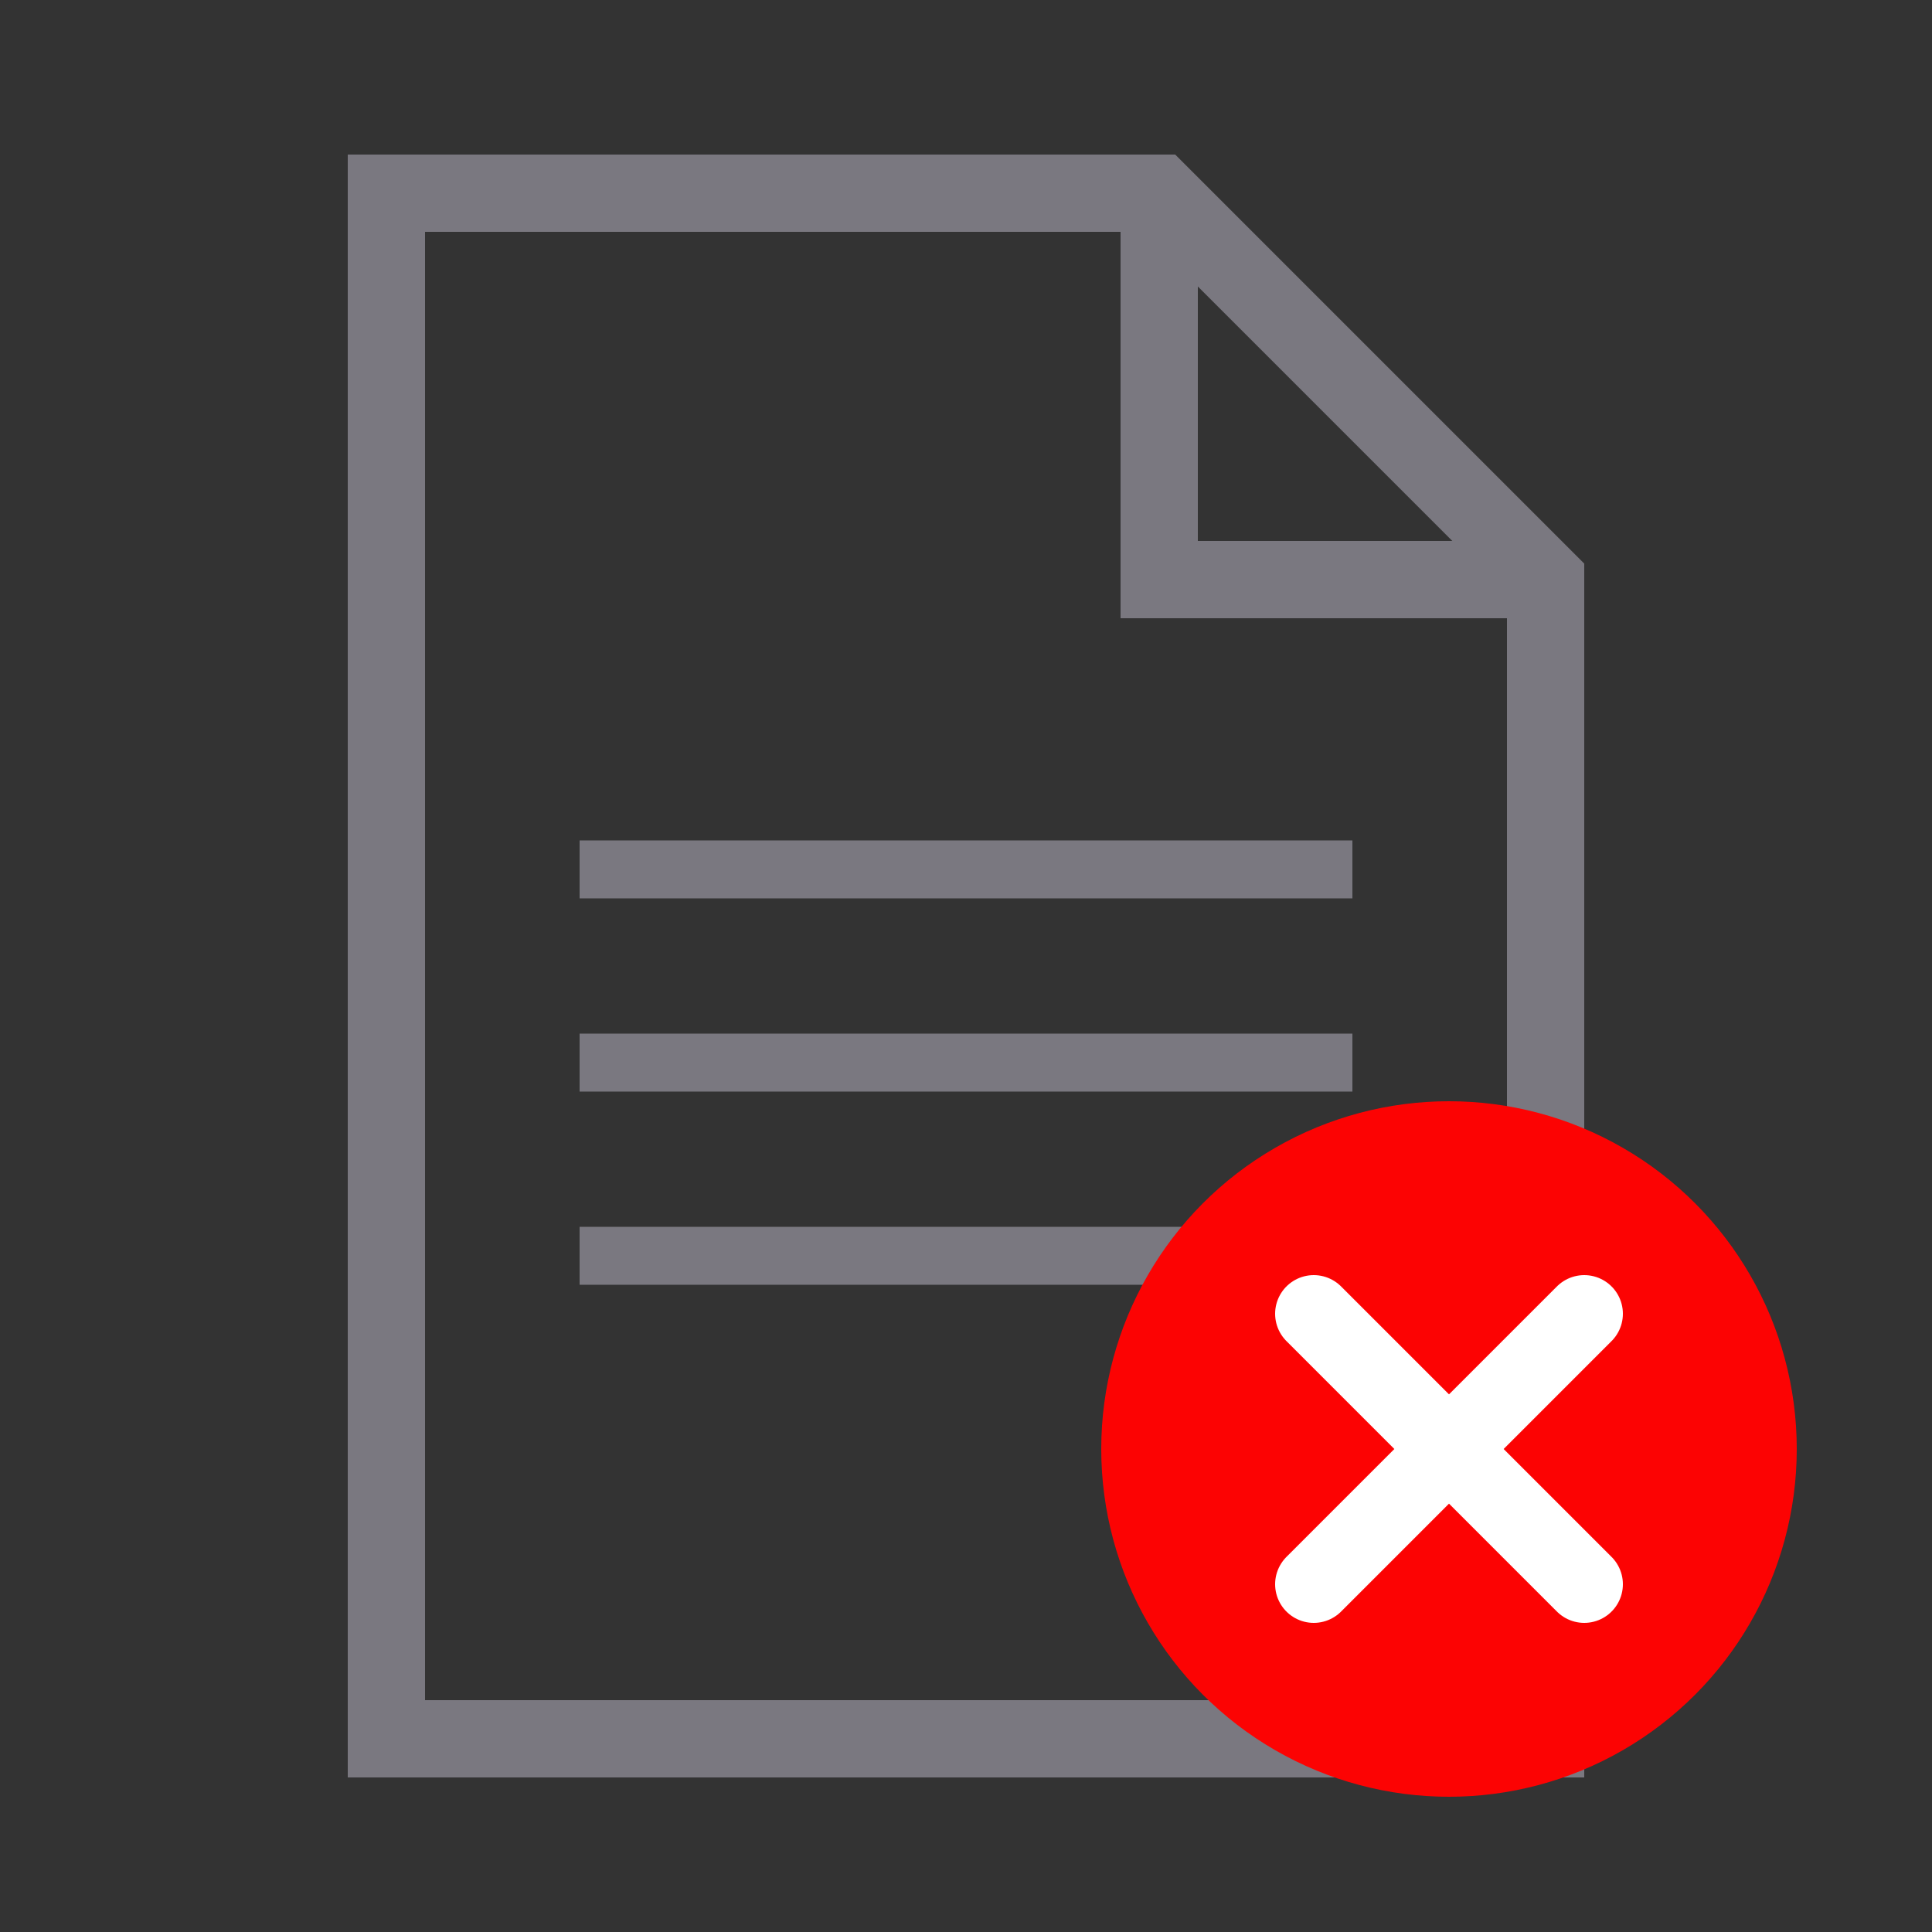 <svg xmlns="http://www.w3.org/2000/svg" viewBox="0 0 100 100">
  <rect x="0" y="0" width="100" height="100" fill="#333333" stroke="none"/>
  <!-- Main document body -->
  <path d="M20 10 L60 10 L80 30 L80 90 L20 90 Z" fill="none" stroke="#7a7880" stroke-width="4"/>
  
  <!-- Folded corner -->
  <path d="M60 10 L60 30 L80 30" fill="none" stroke="#7a7880" stroke-width="4"/>
  
  <!-- Text lines -->
  <line x1="30" y1="45" x2="70" y2="45" stroke="#7a7880" stroke-width="3"/>
  <line x1="30" y1="55" x2="70" y2="55" stroke="#7a7880" stroke-width="3"/>
  <line x1="30" y1="65" x2="70" y2="65" stroke="#7a7880" stroke-width="3"/>
  
  <!-- Filled circle -->
  <!-- <circle cx="75" cy="75" r="18" fill="#7a7880"/> -->
  <circle cx="75" cy="75" r="18" fill="#fc0303"/>
  
  <!-- Cross (white) -->
  <path d="M68 68 L82 82 M82 68 L68 82" fill="none" stroke="#FFFFFF" stroke-width="4" stroke-linecap="round"/>
</svg>
